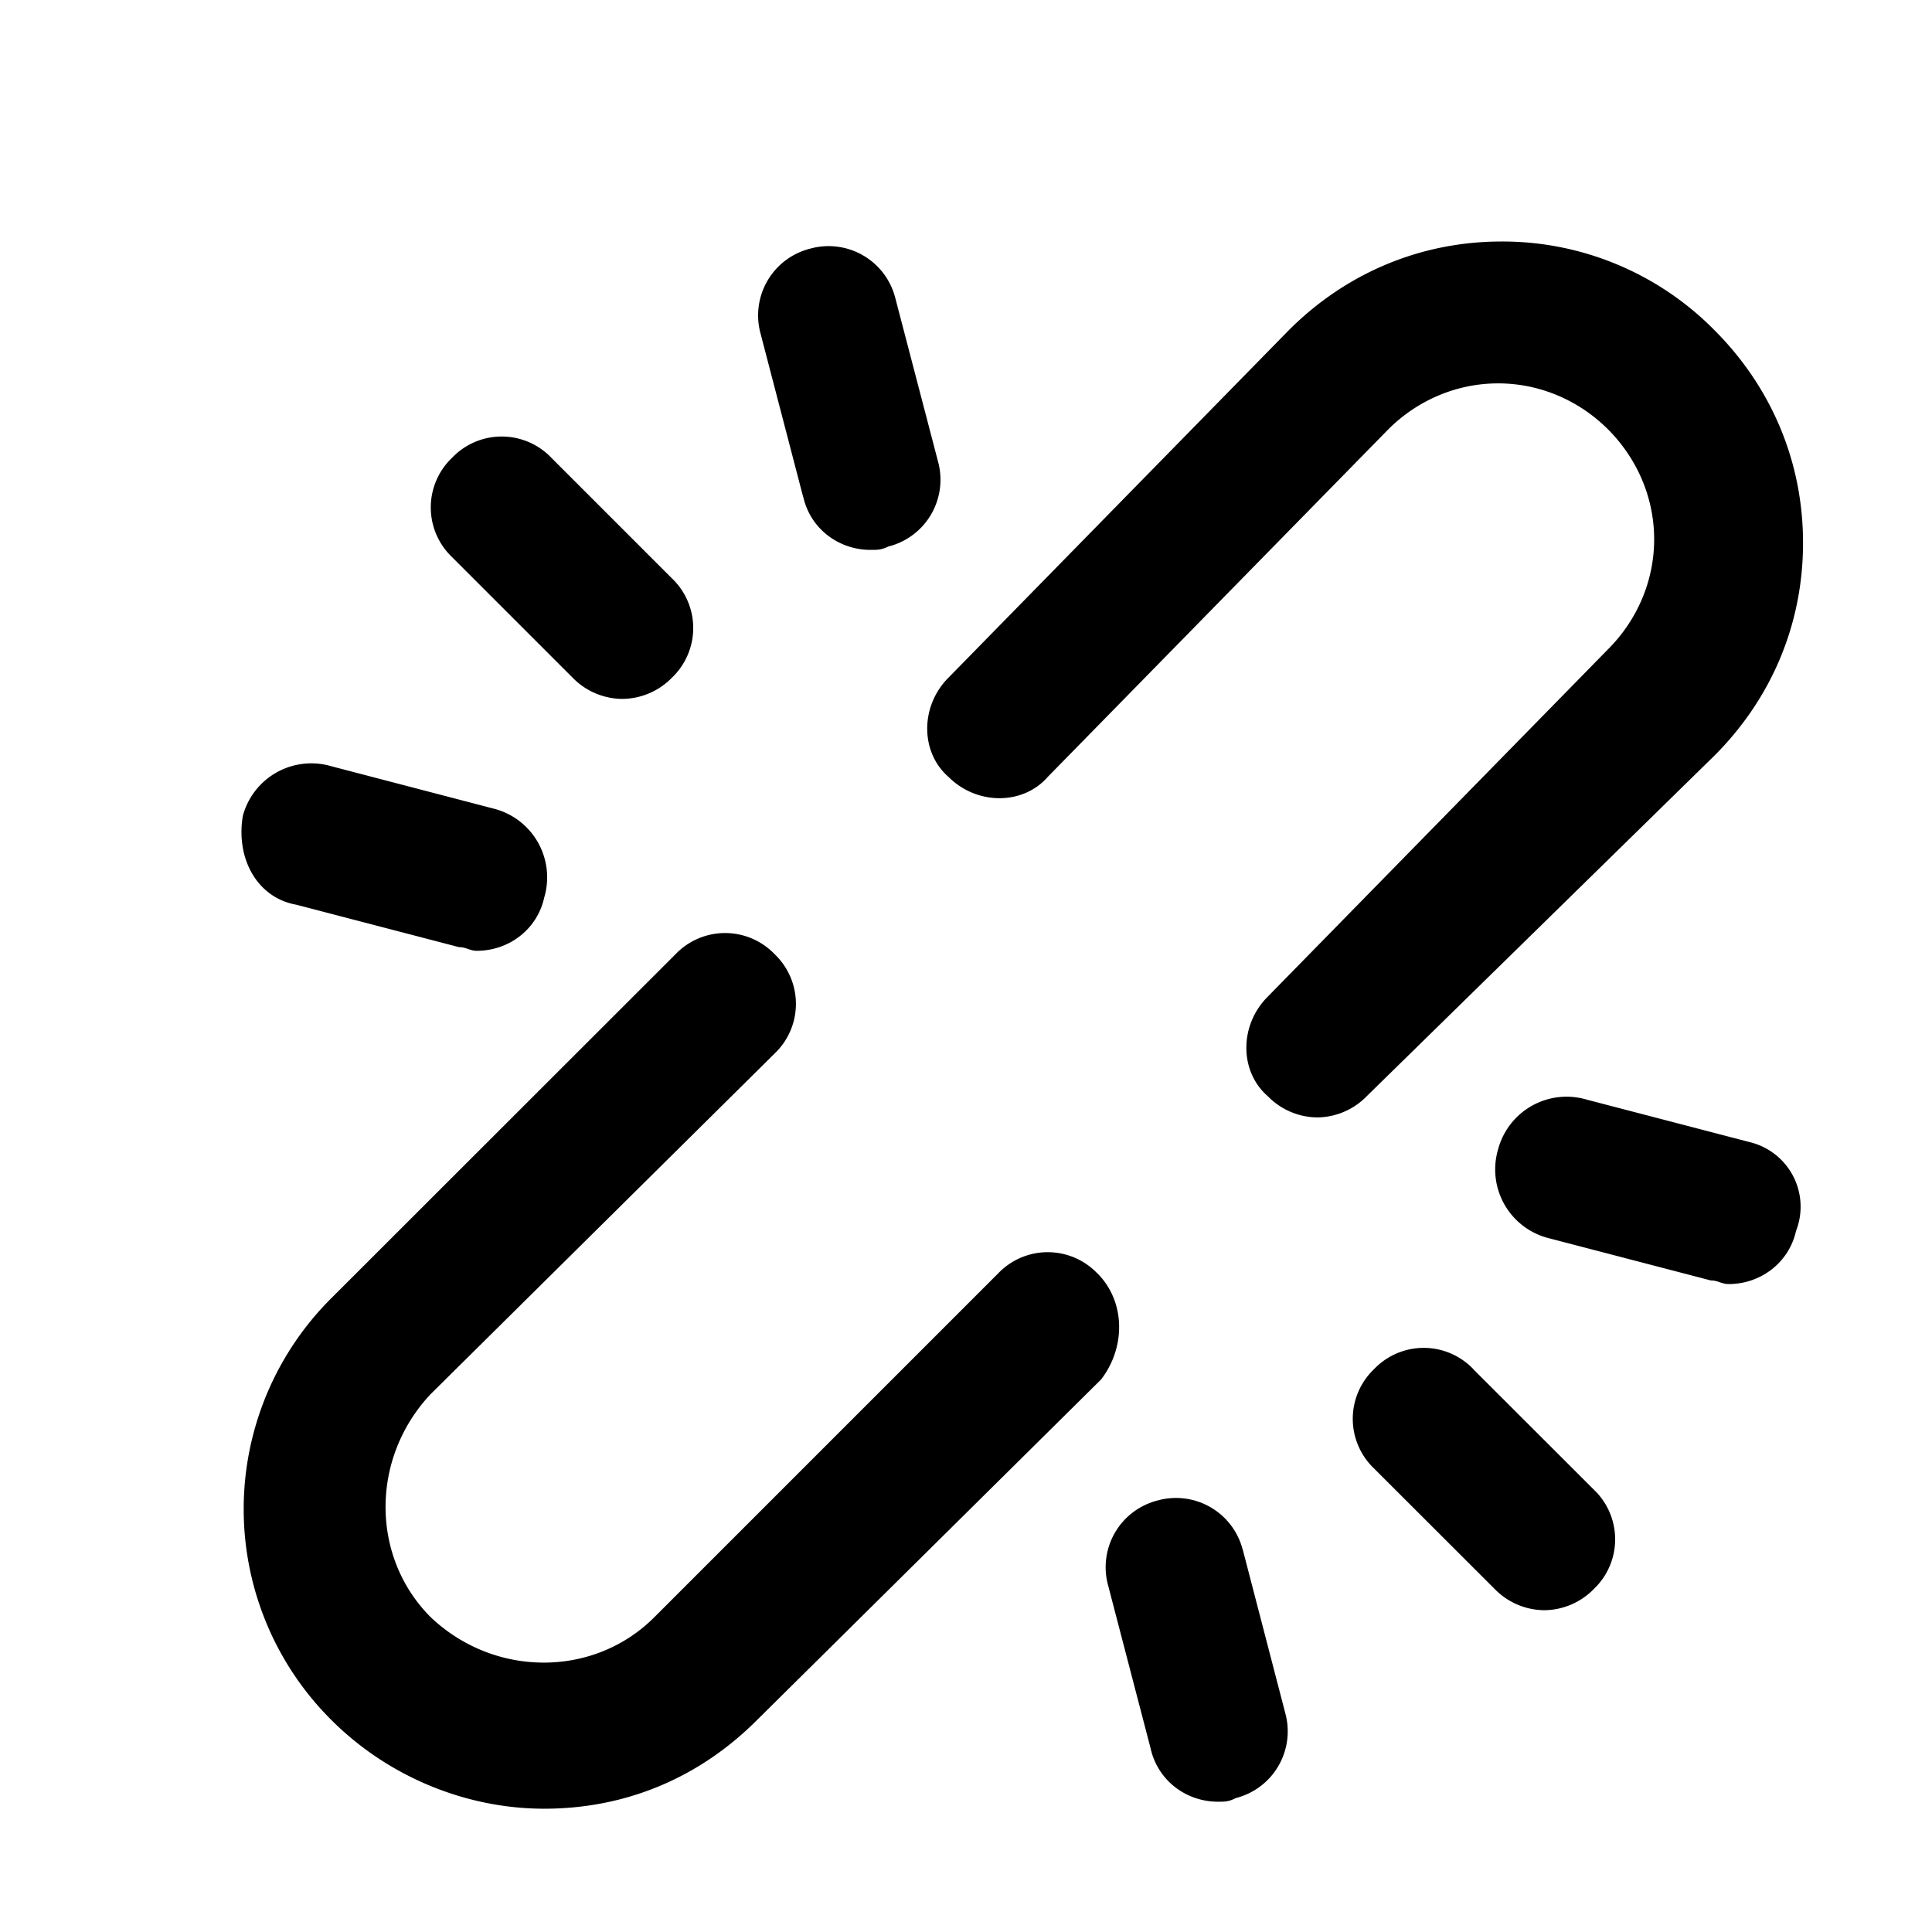 <?xml version="1.0" standalone="no"?><!DOCTYPE svg PUBLIC "-//W3C//DTD SVG 1.1//EN" "http://www.w3.org/Graphics/SVG/1.1/DTD/svg11.dtd"><svg t="1589960444322" class="icon" viewBox="0 0 1024 1024" version="1.1" xmlns="http://www.w3.org/2000/svg" p-id="2356" xmlns:xlink="http://www.w3.org/1999/xlink" width="200" height="200"><defs><style type="text/css"></style></defs><path d="M908.672 400.512c30.08-30.08 46.976-69.504 46.976-112.768 0-43.2-16.896-82.688-46.976-112.768A157.76 157.76 0 0 0 795.904 128c-43.2 0-82.688 16.896-112.768 46.976L502.72 359.168c-15.04 15.04-15.04 39.488 0 52.608 15.04 15.04 39.488 15.04 52.608 0l180.48-184.192c15.04-15.04 35.712-24.384 58.24-24.384s43.2 9.344 58.24 24.384c15.04 15.04 24.448 35.712 24.448 58.24 0 22.592-9.408 43.264-24.448 58.304l-180.416 184.192c-15.04 15.04-15.04 39.488 0 52.608a37.12 37.12 0 0 0 26.304 11.328 37.12 37.12 0 0 0 26.304-11.328l184.192-180.416z m-327.04 274.432a36.352 36.352 0 0 0-52.608 0l-182.272 182.272c-32 32-84.608 32-118.4 0-32-31.936-32-84.544 0-118.4l182.272-180.48a36.352 36.352 0 0 0 0-52.544 36.352 36.352 0 0 0-52.608 0L175.68 688a157.696 157.696 0 0 0 0 223.68c30.08 30.08 71.424 46.976 112.768 46.976 41.344 0 80.832-15.04 112.768-46.976l182.336-180.48c13.12-16.896 13.12-41.28-1.92-56.32zM425.728 263.296c3.776 16.96 18.816 28.16 35.712 28.16 3.776 0 5.632 0 9.408-1.792a36.48 36.48 0 0 0 26.304-45.12L474.56 158.08a36.48 36.48 0 0 0-45.12-26.304 36.48 36.48 0 0 0-26.304 45.12l22.528 86.4zM303.488 359.168a37.12 37.12 0 0 0 26.304 11.264 37.12 37.12 0 0 0 26.368-11.264 36.352 36.352 0 0 0 0-52.608l-63.936-63.936a36.352 36.352 0 0 0-52.608 0 36.352 36.352 0 0 0 0 52.672l63.872 63.872z m-146.56 120.32l86.4 22.528c3.84 0 5.696 1.92 9.408 1.92 16.96 0 32-11.328 35.712-28.224a37.568 37.568 0 0 0-26.24-46.976l-86.528-22.592a37.568 37.568 0 0 0-46.976 26.304c-3.776 22.592 7.552 43.264 28.16 47.04z m501.76 342.016a36.48 36.48 0 0 0-45.056-26.24 36.48 36.48 0 0 0-26.304 45.056l22.528 86.4c3.776 16.96 18.816 28.224 35.712 28.224 3.776 0 5.632 0 9.408-1.92a36.48 36.48 0 0 0 26.24-45.056l-22.464-86.4z m122.24-95.808a36.352 36.352 0 0 0-52.672 0 36.352 36.352 0 0 0 0 52.608l63.936 63.872a37.12 37.12 0 0 0 26.24 11.264 37.12 37.12 0 0 0 26.368-11.264 36.352 36.352 0 0 0 0-52.608l-63.936-63.872z m146.56-120.32l-86.4-22.528a37.568 37.568 0 0 0-47.04 26.24 37.568 37.568 0 0 0 26.304 47.04l86.4 22.528c3.84 0 5.696 1.92 9.472 1.92 16.896 0 31.936-11.264 35.712-28.16a35.2 35.2 0 0 0-24.448-47.04z" p-id="2357"></path></svg>